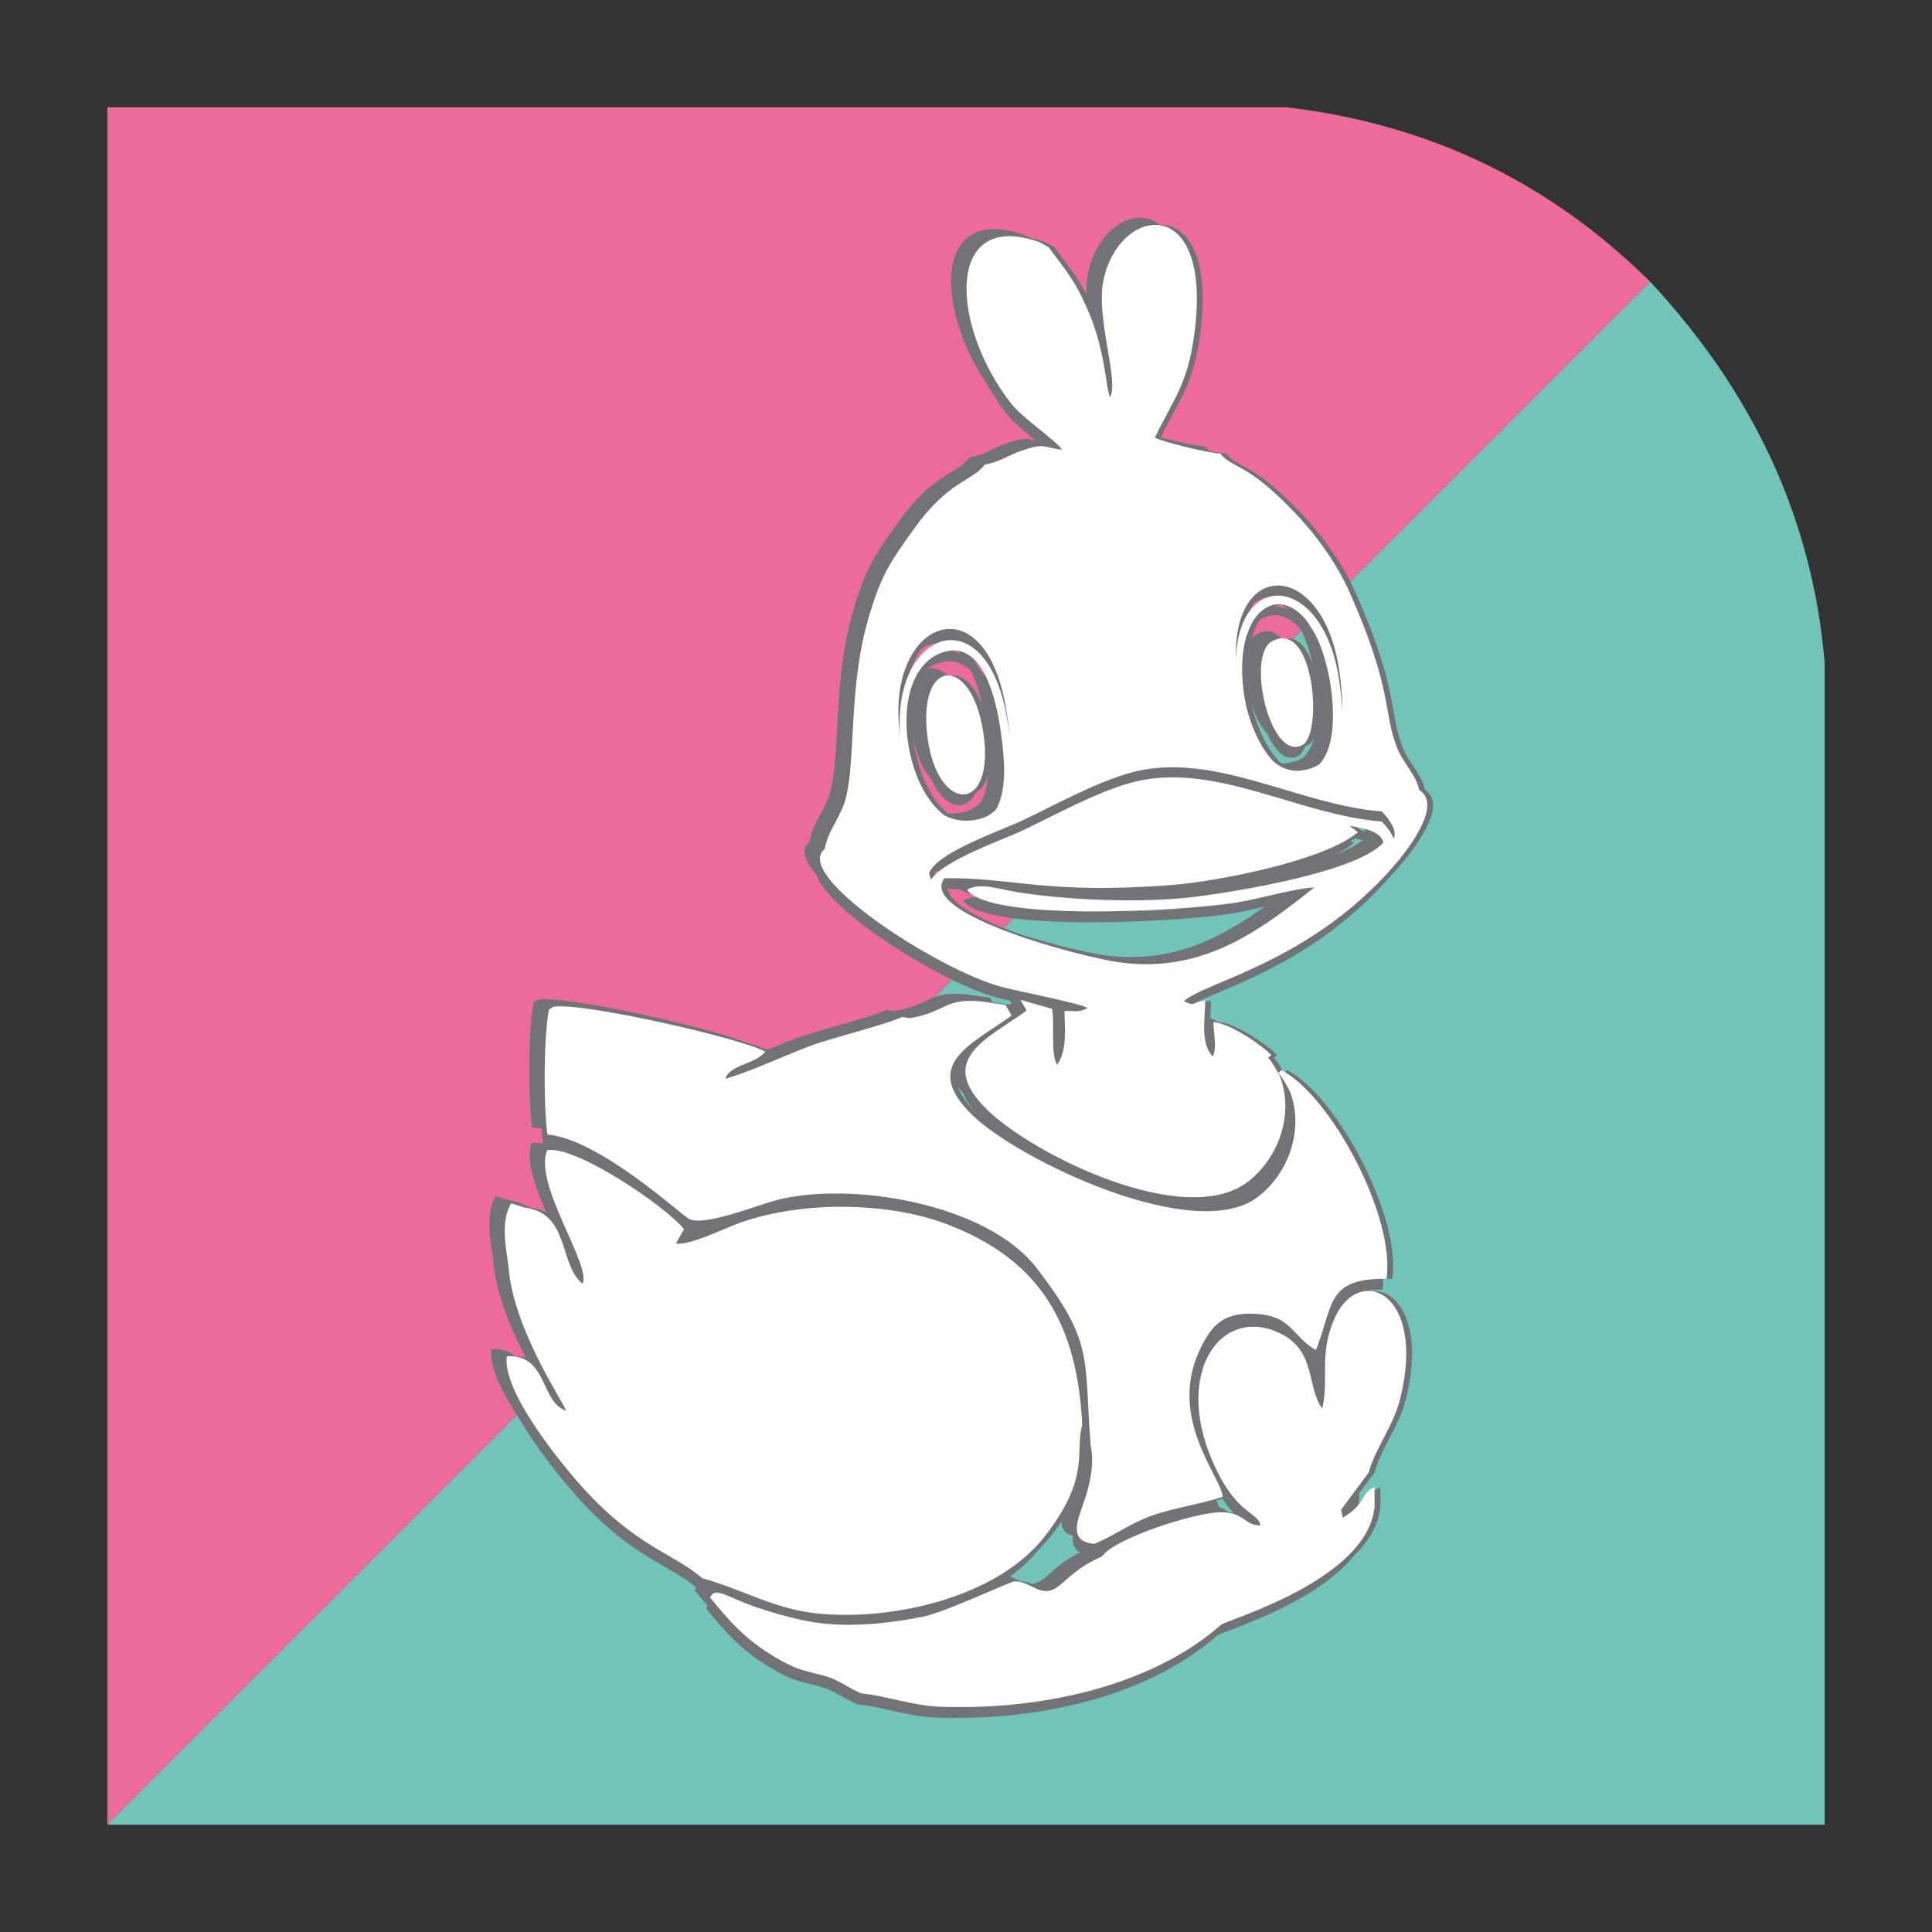 <?xml version="1.0" encoding="UTF-8"?>
<!DOCTYPE svg PUBLIC "-//W3C//DTD SVG 1.1//EN" "http://www.w3.org/Graphics/SVG/1.1/DTD/svg11.dtd">
<!-- Creator: CorelDRAW 2017 -->
<svg xmlns="http://www.w3.org/2000/svg" xml:space="preserve" width="7.62mm" height="7.62mm" version="1.1" style="shape-rendering:geometricPrecision; text-rendering:geometricPrecision; image-rendering:optimizeQuality; fill-rule:evenodd; clip-rule:evenodd"
viewBox="0 0 761.98 761.98"
 xmlns:xlink="http://www.w3.org/1999/xlink">
 <rect x="0" y="0" width="761.98" height="761.98" fill="#333333" stroke="none"/>
 <defs>
  <style type="text/css">
   <![CDATA[
    .fil0 {fill:none}
    .fil3 {fill:#727376}
    .fil2 {fill:#73C4B8}
    .fil1 {fill:#ED6B9A}
    .fil4 {fill:#FEFEFE}
   ]]>
  </style>
 </defs>
 <g id="Capa_x0020_1">
  <rect class="fil0" x="-0" y="-0" width="761.99" height="761.99"/>
  <g id="_2350835222960">
   <path class="fil1" d="M42.33 42.33l465.25 0c57.14,6.74 104.34,30.26 143.27,68.8l-608.52 608.52 0 -677.32z"/>
   <path class="fil2" d="M719.65 261.45l0 458.2 -677.32 0 608.52 -608.52c40.45,43.45 64.02,93.23 68.8,150.32z"/>
   <path class="fil3" d="M368.25 291.8c4.31,29.58 26.93,28.86 21.8,-3.32 -4.9,-30.9 -26.49,-28.95 -21.8,3.32zm60.9 270.18c-1.99,-39 -15.89,-64.84 -53.32,-79.12 -24.28,-9.25 -59.48,-9.17 -83.62,0.14 -5.29,2.04 -18.53,8.42 -23.32,7.42l3.17 -5.59c-7.15,-9.14 -43.05,-33.27 -53.95,-31.17 -5.61,13.14 17.67,45.66 13.94,52.64 -9.42,-7.49 -4.93,-27.72 -22.75,-30.01l-5.4 -1.68c-4.28,7.21 -2.1,16.94 -1.03,25.07 1.84,24.83 22.23,54.12 22.66,56.71 -10.19,-3.42 -7.17,-22.34 -23.33,-21.49 -2.03,13.59 21.16,42.25 30.52,52.46 21.06,22.98 35.14,25.2 46.61,35.13 15.52,4.17 28.44,12.35 46.31,13.98 29.11,2.67 69.96,-6.47 88.69,-30.49 18.39,-23.58 11.75,-33.58 14.82,-44zm-210.96 -114.55c20.63,1.98 52.31,31.33 55.77,33.27 5.68,3.23 26.85,-5.29 34.26,-7.26 29.23,-7.78 83.34,1.16 102.94,26.7 22.59,29.42 18.6,34.65 21.29,69.97 1.52,6.79 -0.18,14.95 -2.39,21.47 -2.56,7.59 -6.87,16.51 3.9,17.32 7.67,-3.15 14.35,-8.26 23.06,-11.28 9.3,-3.18 20.09,-4.63 27.56,-7.31 -1.01,-8.37 -21.42,-30.67 -9.37,-57.32 4.87,-10.71 9.91,-15.49 22.28,-14.81 14.43,0.79 14.48,9 23.8,14.3 7.08,-17.45 3.76,-28.4 27.82,-28.1 3.73,-24 -21.65,-72.07 -41.45,-82.34 -0.68,0.88 -1.14,0.99 -1.31,1.02l-1.39 -2.37c-3.35,-5.8 -3.2,-2.13 -1.27,-4.62 -4.51,-4.46 -16.23,-12.36 -22.83,-12.97 0.07,4.54 1.49,9.82 -0.21,13.57 -5.11,-5.05 -2.98,-15.23 -3.03,-22.05 -5.56,0.86 -3.92,2.43 -8.4,0.22 8.77,-7.7 49.35,-15.28 82.24,-52.63 4.73,-5.39 20.44,-24.49 10.55,-30.67 -1.34,-6.3 -6,-9.92 -8.71,-16.65 -5.55,-13.78 -1.44,-22.42 -18.75,-61.35 -5.01,-11.24 -12.94,-22.22 -21.07,-30.79 -19.89,-21.01 -24.51,-17.4 -29.95,-23.89 -4.11,-0.02 -22.66,-4.51 -25.76,-6.26 7.16,-14.88 12.51,-20.4 15.27,-38.72 8.83,-58.49 -29.52,-53.37 -35.59,-23.07 -2.96,14.78 6.27,39.48 2.67,45.85 -1.72,-3.37 -1.74,-17.78 -8.46,-33.61 -5.11,-12.08 -8.32,-15.41 -15.78,-25.54l-3.7 -2.03c-37.52,-13.22 -35.08,33.33 -10.84,63.99 4.31,5.45 18.16,14.86 19.76,17.86 -7.64,-0.8 -6.56,-2.88 -16.12,0.53 -5.2,1.84 -8.9,4.52 -14.18,5.34 -5.65,7.06 -14.28,6.25 -28.03,25.39 -9.83,13.69 -13.03,18.53 -17.99,35.41 -7.83,26.58 -4.92,55.42 -8.9,70.87 -1.82,7.06 -7.34,13.3 -8.31,20.03 -12.99,10.16 44.25,47.39 69.32,54.22 6.78,1.87 30.8,6.43 34.37,8.43 -3.39,1.97 -4.78,0.99 -9.12,1.23 0.05,6.8 1.22,15.3 -2.93,21.19 -2.61,-4.25 -0.92,-15.83 -1.95,-22.07l-12.48 -3.56 2.43 4.23c-15.81,11.41 -35.95,19.28 -15.5,39.2 18.25,17.8 78.02,47.2 102.67,28.38 11.71,-8.95 17.86,-25.17 13.4,-39.69 -0.44,-1.42 -0.86,-2.34 -1.36,-3.26 0.29,0.25 1.09,1.02 2.5,3.47 1.3,2.26 2.01,3.19 2.81,5.76 4.47,14.53 -1.69,30.75 -13.4,39.69 -24.65,18.83 -94.3,-14.57 -112.58,-32.35 -20.43,-19.92 -0.3,-27.8 15.52,-39.21l-2.42 -4.23 -9.14 -1.31c-15.23,-1.52 -14.09,4.11 -28.47,6.55l-3.27 -0.48c-5.59,2.88 -27.3,8.14 -36.17,11.44 -9.46,3.52 -24.85,10.69 -33.38,12.9 1.59,-5.54 12.1,-5.71 15.66,-10.64 -8.83,-5.17 -72.96,-19.79 -83.61,-17.68l-1.67 1.09c-2.14,11.1 -2.14,37.82 -0.61,49.23zm139.16 -157.35c-6.54,-44.67 32.83,-61.51 41.59,-11.44 0.54,3.11 1.2,7.16 1.62,11.55 -0.36,-2.66 -0.76,-5.09 -1.11,-7.12 -8.46,-48.39 -45.51,-34.3 -42.1,7.01zm37.73 29.23c-1.75,1.8 -3.97,3.13 -6.76,3.79 -5.13,1.22 -9.58,0.52 -13.39,-1.44 -17.75,-12.79 -22.59,-58.81 0.37,-64.7 14.64,-3.76 19.74,18.65 21.45,29.93 1.25,8.36 3.46,24.03 -1.67,32.42zm152.2 0.74c4.52,4.8 5.79,8.08 4.67,10.71 -0.65,-1.88 -2.16,-4.07 -4.67,-6.74 -33.86,-2.69 -67.2,-24.57 -99.95,-15.02 -13.4,3.89 -28.86,12.42 -41.6,18.49 -8.13,3.86 -31.1,11.72 -36.24,19.44 -0.33,-0.84 -0.59,-1.68 -0.75,-2.52 2.93,-8.17 28.35,-16.8 36.99,-20.9 12.74,-6.06 28.2,-14.61 41.6,-18.5 32.75,-9.53 66.09,12.33 99.95,15.04zm-57.53 -60.11c-1.27,-40.13 34.59,-38.69 40.79,4.82 0.65,4.59 1.25,10.2 1.08,15.73 -0.12,-4.19 -0.58,-8.26 -1.08,-11.76 -5.99,-42.02 -39.64,-44.8 -40.79,-8.79zm32.7 41.65c-1.97,1.18 -4.32,1.99 -7.13,2.32 -4.04,0.48 -7.55,-0.91 -10.56,-3.41l-0.04 -0.03 -0.03 -0.03c-6.25,-6.22 -10.15,-17.49 -11.33,-24.11 -7.68,-43.41 24.79,-54.03 33.3,-8.54 1.66,8.9 3.15,26.45 -4.21,33.8zm8.78 293.84l10.92 -14.69c2.17,-8.87 9.65,-18.15 12.36,-28.99 10.53,-42.21 -16.18,-53.45 -25.78,-31.96 -6.46,14.5 -2.12,24.08 -4.95,35.75 -6.18,-8.59 -2.41,-22.55 -16.27,-29.5 -23.24,-11.6 -42.31,14.71 -27.13,49.96 9.51,22.07 18,19.87 19.03,25.63 -6.64,-0.01 -6.04,-5.27 -15.88,-5.19 -10.06,0.09 -41.77,10.32 -46.55,17.38 -7.35,3.3 -10.15,5.68 -16.4,11.14 -7.45,6.5 -11.21,-1.43 -18.21,-1.27 -1.51,0.05 -27.65,12.33 -36.24,13.99 -14.89,2.89 -31.41,4.59 -46.43,1.51 -6.61,-1.37 -13.42,-3.31 -19.79,-5.52 -11.19,-3.91 -15.56,-8.07 -17.54,-3.57 8.25,10.11 14.25,16.72 25.67,23.51 7.57,4.49 9.84,4.92 18.32,7.06 7.11,1.81 10.25,5.03 15.69,7.22 10.63,1.09 19.67,4.79 30.9,5.24 37.3,1.46 82.22,-7.02 110.99,-32.36 2.02,-1.78 58.13,-17.71 60.51,-46.74l-0.02 -7.45c-5.46,1.91 -3.21,6.62 -12.54,12.01l-0.66 -3.16zm-156.41 -249.07c27.4,-0.29 40.43,6.51 89.62,2.69 17.94,-1.4 60.23,-9.54 73.41,-20.83l-3.3 -2.52c4.72,0.84 12.21,1.8 13.36,6.6 -10.14,11.51 -57.18,19.31 -74.77,21.46 -19.93,2.44 -48.85,1.39 -69.29,-1.84 -8.47,-1.34 -14.65,-3.99 -20.14,-1.01 8.74,12.55 83.71,8.59 106.18,5.09 8.36,-1.31 24,-5.83 30.76,-5.97 -19.91,15.78 -40.21,31.06 -68.49,30.22l-0.2 0 -0.2 -0.01 -1.25 -0.06 -0.75 -0.04 -0.71 -0.05c-1.47,-0.1 -2.97,-0.24 -4.48,-0.44 -15.59,-1.97 -80.71,-19.29 -69.75,-33.29zm129.03 -93.35c-10.14,5.67 -0.6,47.85 12.19,40.78 8.13,-4.49 4.5,-50.11 -12.19,-40.78z"/>
   <path class="fil3" d="M359.89 288.98c4.31,29.58 26.93,28.86 21.8,-3.32 -4.89,-30.9 -26.49,-28.95 -21.8,3.32zm60.9 270.18c-1.99,-39 -15.89,-64.84 -53.32,-79.12 -24.28,-9.25 -59.48,-9.17 -83.62,0.14 -5.29,2.04 -18.53,8.42 -23.32,7.42l3.17 -5.59c-7.15,-9.14 -43.05,-33.27 -53.95,-31.17 -5.61,13.14 17.67,45.66 13.94,52.64 -9.42,-7.49 -4.93,-27.72 -22.75,-30.01l-5.4 -1.68c-4.28,7.21 -2.1,16.94 -1.03,25.07 1.84,24.83 22.23,54.12 22.66,56.71 -10.19,-3.42 -7.17,-22.34 -23.33,-21.49 -2.03,13.59 21.16,42.25 30.52,52.46 21.06,22.98 35.14,25.2 46.61,35.13 15.52,4.17 28.44,12.35 46.31,13.98 29.11,2.67 69.96,-6.47 88.69,-30.49 18.39,-23.58 11.75,-33.58 14.82,-44zm-210.96 -114.55c20.63,1.98 52.31,31.33 55.77,33.27 5.68,3.23 26.85,-5.29 34.26,-7.26 29.23,-7.78 83.34,1.16 102.94,26.7 22.59,29.42 18.6,34.65 21.29,69.97 1.52,6.79 -0.18,14.95 -2.39,21.47 -2.56,7.59 -6.87,16.51 3.9,17.32 7.67,-3.15 14.35,-8.26 23.06,-11.28 9.3,-3.18 20.09,-4.63 27.56,-7.31 -1.01,-8.37 -21.42,-30.67 -9.37,-57.32 4.87,-10.71 9.91,-15.49 22.28,-14.81 14.43,0.79 14.48,9 23.8,14.3 7.08,-17.45 3.76,-28.4 27.82,-28.1 3.73,-24 -21.65,-72.07 -41.45,-82.34 -0.68,0.88 -1.14,0.99 -1.31,1.02l-1.39 -2.37c-3.35,-5.8 -3.2,-2.13 -1.27,-4.62 -4.51,-4.46 -16.23,-12.36 -22.83,-12.97 0.07,4.54 1.49,9.82 -0.21,13.57 -5.11,-5.05 -2.98,-15.23 -3.03,-22.05 -5.56,0.86 -3.92,2.43 -8.4,0.22 8.77,-7.7 49.35,-15.28 82.24,-52.63 4.73,-5.39 20.44,-24.49 10.55,-30.67 -1.34,-6.3 -6,-9.92 -8.71,-16.65 -5.55,-13.78 -1.44,-22.42 -18.75,-61.35 -5.01,-11.24 -12.94,-22.22 -21.07,-30.79 -19.89,-21.01 -24.51,-17.4 -29.95,-23.89 -4.11,-0.02 -22.66,-4.51 -25.76,-6.26 7.16,-14.88 12.51,-20.4 15.27,-38.72 8.83,-58.49 -29.52,-53.37 -35.59,-23.07 -2.96,14.78 6.27,39.48 2.67,45.85 -1.72,-3.37 -1.74,-17.78 -8.46,-33.61 -5.11,-12.08 -8.32,-15.41 -15.78,-25.54l-3.7 -2.03c-37.52,-13.22 -35.08,33.33 -10.84,63.99 4.31,5.45 18.16,14.86 19.76,17.86 -7.64,-0.8 -6.56,-2.88 -16.12,0.53 -5.2,1.84 -8.9,4.52 -14.18,5.34 -5.64,7.06 -14.28,6.25 -28.03,25.39 -9.83,13.69 -13.03,18.53 -17.99,35.41 -7.83,26.58 -4.92,55.42 -8.9,70.87 -1.82,7.06 -7.34,13.3 -8.31,20.03 -12.99,10.16 44.25,47.4 69.32,54.22 6.78,1.87 30.8,6.43 34.37,8.43 -3.39,1.97 -4.78,0.99 -9.12,1.23 0.05,6.8 1.22,15.3 -2.93,21.19 -2.61,-4.25 -0.92,-15.83 -1.95,-22.07l-12.48 -3.56 2.43 4.23c-15.81,11.41 -35.95,19.28 -15.5,39.2 18.25,17.8 78.02,47.2 102.67,28.38 11.71,-8.95 17.86,-25.17 13.4,-39.69 -0.44,-1.42 -0.86,-2.34 -1.36,-3.26 0.29,0.25 1.09,1.02 2.5,3.47 1.3,2.26 2.01,3.19 2.81,5.76 4.47,14.53 -1.69,30.75 -13.4,39.69 -24.65,18.83 -94.3,-14.57 -112.57,-32.35 -20.44,-19.92 -0.3,-27.8 15.51,-39.21l-2.42 -4.23 -9.14 -1.31c-15.23,-1.52 -14.09,4.11 -28.47,6.55l-3.27 -0.48c-5.59,2.88 -27.3,8.14 -36.17,11.44 -9.46,3.52 -24.85,10.69 -33.38,12.9 1.59,-5.54 12.1,-5.71 15.66,-10.64 -8.83,-5.17 -72.96,-19.79 -83.61,-17.68l-1.67 1.09c-2.14,11.1 -2.14,37.82 -0.61,49.23zm139.16 -157.35c-6.54,-44.67 32.83,-61.51 41.59,-11.44 0.54,3.11 1.2,7.16 1.62,11.55 -0.36,-2.66 -0.76,-5.09 -1.11,-7.12 -8.46,-48.39 -45.51,-34.3 -42.1,7.01zm37.73 29.23c-1.75,1.8 -3.97,3.13 -6.75,3.79 -5.13,1.22 -9.59,0.52 -13.4,-1.44 -17.75,-12.79 -22.59,-58.81 0.37,-64.7 14.64,-3.76 19.74,18.65 21.45,29.93 1.25,8.36 3.46,24.03 -1.67,32.42zm152.2 0.74c4.52,4.8 5.79,8.08 4.67,10.71 -0.65,-1.88 -2.16,-4.07 -4.67,-6.74 -33.86,-2.69 -67.2,-24.57 -99.95,-15.02 -13.4,3.89 -28.86,12.42 -41.6,18.49 -8.13,3.86 -31.1,11.72 -36.24,19.44 -0.33,-0.84 -0.59,-1.68 -0.75,-2.52 2.93,-8.17 28.35,-16.8 36.99,-20.9 12.74,-6.06 28.2,-14.61 41.6,-18.5 32.75,-9.53 66.09,12.33 99.95,15.04zm-57.53 -60.11c-1.27,-40.13 34.59,-38.69 40.79,4.82 0.65,4.59 1.25,10.2 1.08,15.73 -0.12,-4.19 -0.58,-8.26 -1.08,-11.76 -5.99,-42.02 -39.64,-44.8 -40.79,-8.79zm32.7 41.65c-1.97,1.18 -4.32,1.99 -7.13,2.32 -4.04,0.48 -7.55,-0.91 -10.56,-3.41l-0.04 -0.03 -0.03 -0.03c-6.25,-6.22 -10.15,-17.49 -11.33,-24.11 -7.68,-43.41 24.79,-54.03 33.3,-8.54 1.66,8.9 3.15,26.45 -4.21,33.8zm8.78 293.84l10.92 -14.69c2.17,-8.87 9.65,-18.15 12.36,-28.99 10.53,-42.21 -16.18,-53.45 -25.78,-31.96 -6.46,14.5 -2.12,24.08 -4.95,35.75 -6.18,-8.59 -2.41,-22.55 -16.27,-29.5 -23.24,-11.6 -42.31,14.71 -27.13,49.96 9.51,22.07 18,19.87 19.03,25.63 -6.64,-0.01 -6.04,-5.27 -15.88,-5.19 -10.06,0.09 -41.77,10.32 -46.55,17.38 -7.35,3.3 -10.15,5.68 -16.4,11.14 -7.45,6.5 -11.21,-1.43 -18.21,-1.27 -1.51,0.05 -27.65,12.33 -36.24,13.99 -14.89,2.89 -31.41,4.59 -46.43,1.51 -6.61,-1.37 -13.42,-3.31 -19.79,-5.52 -11.19,-3.91 -15.56,-8.07 -17.54,-3.57 8.25,10.11 14.25,16.72 25.67,23.51 7.57,4.49 9.84,4.92 18.32,7.06 7.11,1.81 10.25,5.03 15.69,7.22 10.63,1.09 19.67,4.79 30.9,5.24 37.3,1.46 82.22,-7.02 110.99,-32.36 2.02,-1.78 58.13,-17.71 60.51,-46.74l-0.02 -7.45c-5.46,1.91 -3.21,6.62 -12.54,12.01l-0.66 -3.16zm-156.41 -249.07c27.4,-0.29 40.43,6.51 89.62,2.69 17.94,-1.4 60.23,-9.54 73.41,-20.83l-3.3 -2.52c4.72,0.84 12.21,1.8 13.36,6.6 -10.14,11.51 -57.18,19.31 -74.77,21.46 -19.93,2.44 -48.85,1.39 -69.29,-1.84 -8.47,-1.34 -14.65,-3.99 -20.13,-1.01 8.73,12.55 83.7,8.59 106.17,5.09 8.36,-1.31 24,-5.83 30.76,-5.97 -19.91,15.78 -40.21,31.07 -68.49,30.22l-0.2 0 -0.2 -0.01 -1.25 -0.06 -0.75 -0.04 -0.71 -0.05c-1.47,-0.1 -2.97,-0.24 -4.48,-0.44 -15.59,-1.97 -80.71,-19.29 -69.75,-33.29zm129.03 -93.35c-10.14,5.67 -0.6,47.85 12.19,40.78 8.13,-4.49 4.5,-50.11 -12.19,-40.78z"/>
   <path class="fil3" d="M364.33 296.08c4.31,29.58 26.93,28.86 21.8,-3.32 -4.9,-30.9 -26.49,-28.95 -21.8,3.32zm60.9 270.18c-1.99,-39 -15.89,-64.84 -53.32,-79.12 -24.28,-9.25 -59.48,-9.17 -83.62,0.14 -5.29,2.04 -18.53,8.42 -23.32,7.42l3.17 -5.59c-7.15,-9.14 -43.05,-33.27 -53.95,-31.17 -5.61,13.14 17.67,45.66 13.94,52.64 -9.42,-7.49 -4.93,-27.72 -22.75,-30.01l-5.4 -1.68c-4.28,7.21 -2.1,16.94 -1.03,25.07 1.84,24.83 22.23,54.12 22.66,56.71 -10.19,-3.42 -7.17,-22.34 -23.33,-21.49 -2.03,13.59 21.16,42.25 30.52,52.46 21.06,22.98 35.14,25.2 46.61,35.13 15.52,4.17 28.44,12.35 46.31,13.98 29.11,2.67 69.96,-6.47 88.69,-30.49 18.39,-23.58 11.75,-33.58 14.82,-44zm-210.96 -114.55c20.63,1.98 52.31,31.33 55.77,33.27 5.68,3.23 26.85,-5.29 34.26,-7.26 29.23,-7.78 83.34,1.16 102.94,26.7 22.59,29.42 18.6,34.65 21.29,69.97 1.52,6.79 -0.18,14.95 -2.39,21.47 -2.56,7.59 -6.87,16.51 3.9,17.32 7.67,-3.15 14.35,-8.26 23.06,-11.28 9.3,-3.18 20.09,-4.63 27.56,-7.31 -1.01,-8.37 -21.42,-30.67 -9.37,-57.32 4.87,-10.71 9.91,-15.49 22.28,-14.81 14.43,0.79 14.48,9 23.8,14.3 7.08,-17.45 3.76,-28.4 27.82,-28.1 3.73,-24 -21.65,-72.07 -41.45,-82.34 -0.68,0.88 -1.14,0.99 -1.31,1.02l-1.39 -2.37c-3.35,-5.8 -3.2,-2.13 -1.27,-4.62 -4.51,-4.46 -16.23,-12.36 -22.83,-12.97 0.07,4.54 1.49,9.82 -0.21,13.57 -5.11,-5.05 -2.98,-15.23 -3.03,-22.05 -5.56,0.86 -3.92,2.43 -8.4,0.22 8.77,-7.7 49.35,-15.29 82.24,-52.63 4.73,-5.39 20.44,-24.49 10.55,-30.67 -1.34,-6.3 -6,-9.92 -8.71,-16.65 -5.55,-13.78 -1.44,-22.42 -18.75,-61.35 -5.01,-11.24 -12.94,-22.22 -21.07,-30.79 -19.89,-21.01 -24.51,-17.4 -29.95,-23.89 -4.11,-0.02 -22.66,-4.51 -25.76,-6.26 7.16,-14.88 12.51,-20.4 15.27,-38.72 8.83,-58.49 -29.52,-53.37 -35.59,-23.07 -2.96,14.78 6.27,39.48 2.67,45.85 -1.72,-3.37 -1.74,-17.78 -8.46,-33.61 -5.11,-12.08 -8.32,-15.41 -15.78,-25.54l-3.7 -2.03c-37.52,-13.22 -35.08,33.33 -10.84,63.99 4.31,5.45 18.16,14.86 19.76,17.86 -7.64,-0.8 -6.56,-2.88 -16.12,0.53 -5.2,1.84 -8.9,4.52 -14.18,5.34 -5.65,7.06 -14.28,6.25 -28.03,25.39 -9.83,13.69 -13.03,18.53 -17.99,35.41 -7.83,26.58 -4.92,55.42 -8.9,70.87 -1.82,7.06 -7.34,13.3 -8.31,20.03 -12.99,10.16 44.25,47.39 69.32,54.22 6.78,1.87 30.8,6.43 34.37,8.43 -3.39,1.97 -4.78,0.99 -9.12,1.23 0.05,6.8 1.22,15.3 -2.93,21.19 -2.61,-4.25 -0.92,-15.83 -1.95,-22.07l-12.48 -3.56 2.43 4.23c-15.81,11.41 -35.95,19.28 -15.5,39.2 18.25,17.8 78.02,47.2 102.67,28.38 11.71,-8.95 17.86,-25.17 13.4,-39.69 -0.44,-1.42 -0.86,-2.34 -1.36,-3.26 0.29,0.25 1.09,1.02 2.5,3.47 1.3,2.26 2.01,3.19 2.81,5.76 4.47,14.53 -1.69,30.75 -13.4,39.69 -24.65,18.83 -94.3,-14.57 -112.58,-32.35 -20.43,-19.92 -0.3,-27.8 15.52,-39.21l-2.42 -4.23 -9.14 -1.31c-15.23,-1.52 -14.09,4.11 -28.47,6.55l-3.27 -0.48c-5.59,2.88 -27.3,8.14 -36.17,11.44 -9.46,3.52 -24.85,10.69 -33.38,12.9 1.59,-5.54 12.1,-5.71 15.66,-10.64 -8.83,-5.17 -72.96,-19.79 -83.61,-17.68l-1.67 1.09c-2.14,11.1 -2.14,37.82 -0.61,49.23zm139.16 -157.35c-6.54,-44.67 32.83,-61.51 41.59,-11.44 0.54,3.11 1.2,7.16 1.62,11.55 -0.36,-2.66 -0.76,-5.09 -1.11,-7.12 -8.46,-48.39 -45.51,-34.3 -42.1,7.01zm37.73 29.23c-1.75,1.8 -3.97,3.13 -6.76,3.79 -5.12,1.22 -9.58,0.52 -13.39,-1.44 -17.75,-12.79 -22.59,-58.81 0.37,-64.7 14.64,-3.76 19.74,18.65 21.45,29.93 1.25,8.36 3.46,24.03 -1.67,32.42zm152.2 0.74c4.52,4.8 5.79,8.08 4.67,10.71 -0.65,-1.88 -2.16,-4.07 -4.67,-6.74 -33.86,-2.69 -67.2,-24.57 -99.95,-15.02 -13.4,3.89 -28.86,12.42 -41.6,18.49 -8.13,3.86 -31.1,11.72 -36.24,19.44 -0.33,-0.84 -0.59,-1.68 -0.75,-2.52 2.93,-8.17 28.35,-16.8 36.99,-20.9 12.74,-6.06 28.2,-14.61 41.6,-18.5 32.75,-9.53 66.09,12.33 99.95,15.04zm-57.53 -60.11c-1.27,-40.13 34.59,-38.69 40.79,4.82 0.65,4.59 1.25,10.2 1.08,15.73 -0.12,-4.19 -0.58,-8.26 -1.08,-11.76 -5.99,-42.02 -39.64,-44.8 -40.79,-8.79zm32.7 41.65c-1.97,1.18 -4.32,1.99 -7.13,2.32 -4.04,0.48 -7.55,-0.91 -10.56,-3.41l-0.04 -0.03 -0.03 -0.03c-6.25,-6.22 -10.15,-17.49 -11.33,-24.11 -7.68,-43.41 24.79,-54.03 33.3,-8.54 1.66,8.9 3.15,26.45 -4.21,33.8zm8.78 293.84l10.92 -14.69c2.17,-8.87 9.65,-18.15 12.36,-28.99 10.53,-42.21 -16.18,-53.45 -25.78,-31.96 -6.46,14.5 -2.12,24.08 -4.95,35.75 -6.18,-8.59 -2.41,-22.55 -16.27,-29.5 -23.24,-11.6 -42.31,14.71 -27.13,49.96 9.51,22.07 18,19.87 19.03,25.63 -6.64,-0.01 -6.04,-5.27 -15.88,-5.19 -10.06,0.09 -41.77,10.32 -46.55,17.38 -7.35,3.3 -10.15,5.68 -16.4,11.14 -7.45,6.5 -11.21,-1.43 -18.21,-1.27 -1.51,0.05 -27.65,12.33 -36.24,13.99 -14.89,2.89 -31.41,4.59 -46.43,1.51 -6.61,-1.37 -13.42,-3.31 -19.79,-5.52 -11.19,-3.91 -15.56,-8.07 -17.54,-3.57 8.25,10.11 14.25,16.72 25.67,23.51 7.57,4.49 9.84,4.92 18.32,7.06 7.11,1.81 10.25,5.03 15.69,7.22 10.63,1.09 19.67,4.79 30.9,5.24 37.3,1.46 82.22,-7.02 110.99,-32.36 2.02,-1.78 58.13,-17.71 60.51,-46.74l-0.02 -7.45c-5.46,1.91 -3.21,6.62 -12.54,12.01l-0.66 -3.16zm-156.41 -249.07c27.4,-0.29 40.43,6.51 89.62,2.69 17.94,-1.4 60.23,-9.54 73.41,-20.83l-3.3 -2.52c4.72,0.84 12.21,1.8 13.36,6.6 -10.14,11.51 -57.18,19.31 -74.77,21.46 -19.93,2.44 -48.85,1.39 -69.29,-1.84 -8.47,-1.34 -14.65,-3.99 -20.13,-1.01 8.73,12.55 83.7,8.59 106.17,5.09 8.36,-1.31 24,-5.83 30.76,-5.97 -19.91,15.78 -40.21,31.06 -68.49,30.21l-0.2 0 -0.2 -0.01 -1.25 -0.06 -0.75 -0.04 -0.71 -0.05c-1.47,-0.1 -2.97,-0.24 -4.48,-0.44 -15.59,-1.97 -80.71,-19.28 -69.75,-33.28zm129.03 -93.35c-10.14,5.67 -0.6,47.85 12.19,40.78 8.13,-4.49 4.5,-50.11 -12.19,-40.78z"/>
   <path class="fil4" d="M365.95 291.79c4.31,29.58 26.93,28.86 21.8,-3.32 -4.9,-30.9 -26.49,-28.95 -21.8,3.32zm60.9 270.18c-1.99,-39 -15.89,-64.84 -53.32,-79.12 -24.28,-9.25 -59.48,-9.17 -83.62,0.14 -5.29,2.04 -18.53,8.42 -23.32,7.42l3.17 -5.59c-7.15,-9.14 -43.05,-33.27 -53.95,-31.17 -5.61,13.14 17.67,45.66 13.94,52.64 -9.42,-7.49 -4.93,-27.72 -22.75,-30.01l-5.4 -1.68c-4.28,7.21 -2.1,16.94 -1.03,25.07 1.84,24.83 22.23,54.12 22.66,56.71 -10.19,-3.42 -7.17,-22.34 -23.33,-21.49 -2.03,13.59 21.16,42.25 30.52,52.46 21.06,22.98 35.14,25.2 46.61,35.13 15.52,4.17 28.44,12.35 46.31,13.98 29.11,2.67 69.96,-6.47 88.69,-30.49 18.39,-23.58 11.75,-33.58 14.82,-44zm-210.96 -114.55c20.63,1.98 52.31,31.33 55.77,33.27 5.68,3.23 26.85,-5.29 34.26,-7.26 29.23,-7.78 83.34,1.16 102.94,26.7 22.59,29.42 18.6,34.65 21.29,69.97 1.52,6.79 -0.18,14.95 -2.39,21.47 -2.56,7.59 -6.87,16.51 3.9,17.32 7.67,-3.15 14.35,-8.26 23.06,-11.28 9.3,-3.18 20.09,-4.63 27.56,-7.31 -1.01,-8.37 -21.42,-30.67 -9.37,-57.32 4.87,-10.71 9.91,-15.49 22.28,-14.81 14.43,0.79 14.48,9 23.8,14.3 7.08,-17.45 3.76,-28.4 27.82,-28.1 3.73,-24 -21.65,-72.07 -41.45,-82.34 -0.68,0.88 -1.14,0.99 -1.31,1.02l-1.39 -2.37c-3.35,-5.8 -3.2,-2.13 -1.27,-4.62 -4.51,-4.46 -16.23,-12.36 -22.83,-12.97 0.07,4.54 1.49,9.82 -0.21,13.57 -5.11,-5.05 -2.98,-15.23 -3.03,-22.05 -5.56,0.86 -3.92,2.43 -8.4,0.22 8.77,-7.7 49.35,-15.28 82.24,-52.63 4.73,-5.39 20.44,-24.49 10.55,-30.67 -1.34,-6.3 -6,-9.92 -8.71,-16.65 -5.55,-13.78 -1.44,-22.42 -18.75,-61.35 -5.01,-11.24 -12.94,-22.22 -21.07,-30.79 -19.89,-21.01 -24.51,-17.4 -29.95,-23.89 -4.11,-0.02 -22.66,-4.51 -25.76,-6.26 7.16,-14.88 12.51,-20.4 15.27,-38.72 8.83,-58.49 -29.52,-53.37 -35.59,-23.07 -2.96,14.78 6.27,39.48 2.67,45.85 -1.72,-3.37 -1.74,-17.78 -8.46,-33.61 -5.11,-12.08 -8.32,-15.41 -15.78,-25.54l-3.7 -2.03c-37.52,-13.22 -35.08,33.33 -10.84,63.99 4.31,5.45 18.16,14.86 19.76,17.86 -7.64,-0.8 -6.56,-2.88 -16.12,0.53 -5.2,1.84 -8.9,4.52 -14.18,5.34 -5.65,7.06 -14.28,6.25 -28.03,25.39 -9.83,13.69 -13.03,18.53 -17.99,35.41 -7.83,26.58 -4.92,55.42 -8.9,70.87 -1.82,7.06 -7.34,13.3 -8.31,20.03 -12.99,10.16 44.25,47.39 69.32,54.22 6.78,1.87 30.8,6.43 34.37,8.43 -3.39,1.97 -4.78,0.99 -9.12,1.23 0.05,6.8 1.22,15.3 -2.93,21.19 -2.61,-4.25 -0.92,-15.83 -1.95,-22.07l-12.48 -3.56 2.43 4.23c-15.81,11.41 -35.95,19.28 -15.5,39.2 18.25,17.8 78.02,47.2 102.67,28.38 11.71,-8.95 17.86,-25.17 13.4,-39.69 -0.44,-1.42 -0.86,-2.34 -1.36,-3.26 0.29,0.25 1.09,1.02 2.5,3.47 1.3,2.26 2.01,3.19 2.81,5.76 4.47,14.53 -1.69,30.75 -13.4,39.69 -24.65,18.83 -94.3,-14.57 -112.58,-32.35 -20.43,-19.92 -0.3,-27.8 15.52,-39.21l-2.42 -4.23 -9.14 -1.31c-15.23,-1.52 -14.09,4.11 -28.47,6.55l-3.27 -0.48c-5.59,2.88 -27.3,8.14 -36.17,11.44 -9.46,3.52 -24.85,10.69 -33.38,12.9 1.59,-5.54 12.1,-5.71 15.66,-10.64 -8.83,-5.17 -72.96,-19.79 -83.61,-17.68l-1.67 1.09c-2.14,11.1 -2.14,37.82 -0.61,49.23zm139.16 -157.35c-6.54,-44.67 32.83,-61.51 41.59,-11.44 0.54,3.11 1.2,7.16 1.62,11.55 -0.36,-2.66 -0.76,-5.09 -1.11,-7.12 -8.46,-48.39 -45.51,-34.3 -42.1,7.01zm37.73 29.23c-1.75,1.8 -3.97,3.13 -6.76,3.79 -5.13,1.22 -9.58,0.52 -13.39,-1.44 -17.75,-12.79 -22.59,-58.81 0.37,-64.7 14.64,-3.76 19.74,18.65 21.45,29.93 1.25,8.36 3.46,24.03 -1.67,32.42zm152.2 0.74c4.52,4.8 5.79,8.08 4.67,10.71 -0.65,-1.88 -2.16,-4.07 -4.67,-6.74 -33.86,-2.69 -67.2,-24.57 -99.95,-15.02 -13.4,3.89 -28.86,12.42 -41.6,18.49 -8.13,3.86 -31.1,11.72 -36.24,19.44 -0.33,-0.84 -0.59,-1.68 -0.75,-2.52 2.93,-8.17 28.35,-16.8 36.99,-20.9 12.74,-6.06 28.2,-14.61 41.6,-18.5 32.75,-9.53 66.09,12.33 99.95,15.04zm-57.53 -60.11c-1.27,-40.13 34.59,-38.69 40.79,4.82 0.65,4.59 1.25,10.2 1.08,15.73 -0.12,-4.19 -0.58,-8.26 -1.08,-11.76 -5.99,-42.02 -39.64,-44.8 -40.79,-8.79zm32.7 41.65c-1.97,1.18 -4.32,1.99 -7.13,2.32 -4.04,0.48 -7.55,-0.91 -10.56,-3.41l-0.04 -0.03 -0.03 -0.03c-6.25,-6.22 -10.15,-17.49 -11.33,-24.11 -7.68,-43.41 24.79,-54.03 33.3,-8.54 1.66,8.9 3.15,26.45 -4.21,33.8zm8.78 293.84l10.92 -14.69c2.17,-8.87 9.65,-18.15 12.36,-28.99 10.53,-42.21 -16.18,-53.45 -25.78,-31.96 -6.46,14.5 -2.12,24.08 -4.95,35.75 -6.18,-8.59 -2.41,-22.55 -16.27,-29.5 -23.24,-11.6 -42.31,14.71 -27.13,49.96 9.51,22.07 18,19.87 19.03,25.63 -6.64,-0.01 -6.04,-5.27 -15.88,-5.19 -10.06,0.09 -41.77,10.32 -46.55,17.38 -7.35,3.3 -10.15,5.68 -16.4,11.14 -7.45,6.5 -11.21,-1.43 -18.21,-1.27 -1.51,0.05 -27.65,12.33 -36.24,13.99 -14.89,2.89 -31.41,4.59 -46.43,1.51 -6.61,-1.37 -13.42,-3.31 -19.79,-5.52 -11.19,-3.91 -15.56,-8.07 -17.54,-3.57 8.25,10.11 14.25,16.72 25.67,23.51 7.57,4.49 9.84,4.92 18.32,7.06 7.11,1.81 10.25,5.03 15.69,7.22 10.63,1.09 19.67,4.79 30.9,5.24 37.3,1.46 82.22,-7.02 110.99,-32.36 2.02,-1.78 58.13,-17.71 60.51,-46.74l-0.02 -7.45c-5.46,1.91 -3.21,6.62 -12.54,12.01l-0.66 -3.16zm-156.41 -249.07c27.4,-0.29 40.43,6.51 89.62,2.69 17.94,-1.4 60.23,-9.54 73.41,-20.83l-3.3 -2.52c4.72,0.84 12.21,1.8 13.36,6.6 -10.14,11.51 -57.18,19.31 -74.77,21.46 -19.93,2.44 -48.85,1.39 -69.29,-1.84 -8.47,-1.34 -14.65,-3.99 -20.14,-1.01 8.74,12.55 83.71,8.59 106.18,5.09 8.36,-1.31 24,-5.83 30.76,-5.97 -19.91,15.78 -40.21,31.06 -68.49,30.22l-0.2 0 -0.2 -0.01 -1.25 -0.06 -0.75 -0.04 -0.71 -0.05c-1.47,-0.1 -2.97,-0.24 -4.48,-0.44 -15.59,-1.97 -80.71,-19.29 -69.75,-33.29zm129.03 -93.35c-10.14,5.67 -0.6,47.85 12.19,40.78 8.13,-4.49 4.5,-50.11 -12.19,-40.78z"/>
  </g>
 </g>
</svg>
